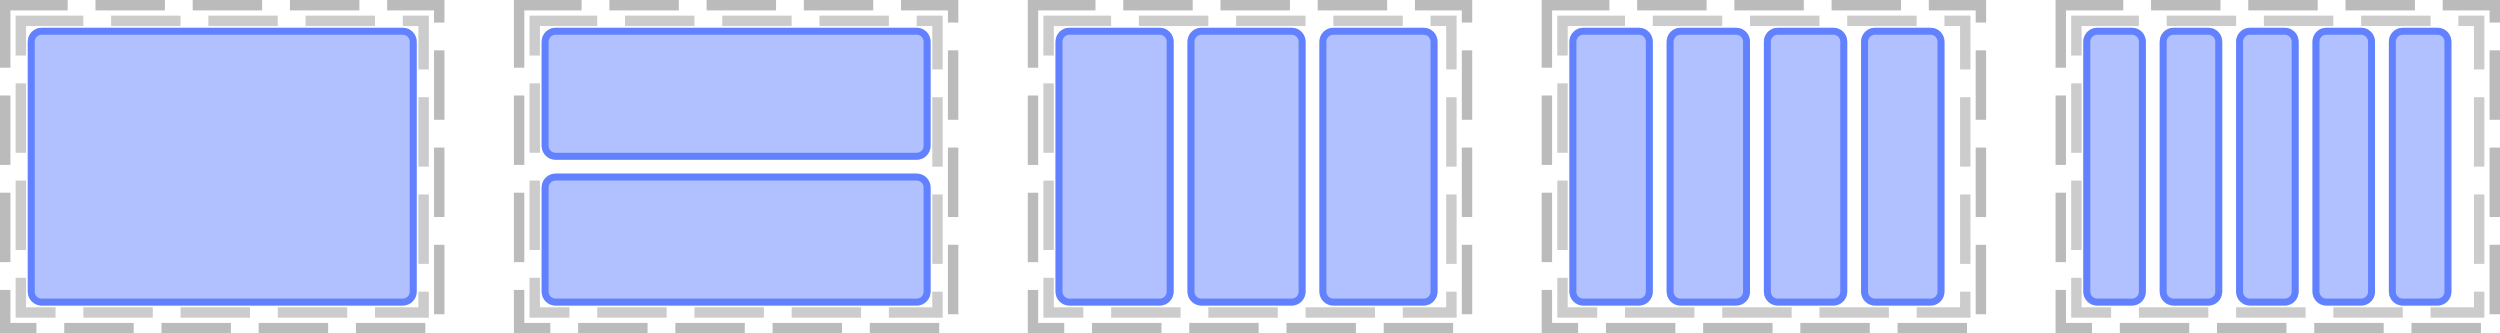 <?xml version="1.0" encoding="UTF-8"?>
<svg xmlns="http://www.w3.org/2000/svg" xmlns:xlink="http://www.w3.org/1999/xlink" width="360pt" height="48pt" viewBox="0 0 360 48" version="1.1">
<defs>
<clipPath id="clip1">
  <path d="M 4 4 L 60 4 L 60 44 L 4 44 Z M 4 4 "/>
</clipPath>
<clipPath id="clip2">
  <path d="M 4 6 C 4 4.895 4.895 4 6 4 L 58 4 C 59.105 4 60 4.895 60 6 L 60 42 C 60 43.105 59.105 44 58 44 L 6 44 C 4.895 44 4 43.105 4 42 Z M 4 6 "/>
</clipPath>
<clipPath id="clip3">
  <path d="M 78 4 L 134 4 L 134 23 L 78 23 Z M 78 4 "/>
</clipPath>
<clipPath id="clip4">
  <path d="M 78 6 C 78 4.895 78.895 4 80 4 L 132 4 C 133.105 4 134 4.895 134 6 L 134 21 C 134 22.105 133.105 23 132 23 L 80 23 C 78.895 23 78 22.105 78 21 Z M 78 6 "/>
</clipPath>
<clipPath id="clip5">
  <path d="M 78 25 L 134 25 L 134 44 L 78 44 Z M 78 25 "/>
</clipPath>
<clipPath id="clip6">
  <path d="M 78 27 C 78 25.895 78.895 25 80 25 L 132 25 C 133.105 25 134 25.895 134 27 L 134 42 C 134 43.105 133.105 44 132 44 L 80 44 C 78.895 44 78 43.105 78 42 Z M 78 27 "/>
</clipPath>
<clipPath id="clip7">
  <path d="M 152 4 L 169 4 L 169 44 L 152 44 Z M 152 4 "/>
</clipPath>
<clipPath id="clip8">
  <path d="M 152 6 C 152 4.895 152.895 4 154 4 L 167 4 C 168.105 4 169 4.895 169 6 L 169 42 C 169 43.105 168.105 44 167 44 L 154 44 C 152.895 44 152 43.105 152 42 Z M 152 6 "/>
</clipPath>
<clipPath id="clip9">
  <path d="M 171 4 L 188 4 L 188 44 L 171 44 Z M 171 4 "/>
</clipPath>
<clipPath id="clip10">
  <path d="M 171 6 C 171 4.895 171.895 4 173 4 L 186 4 C 187.105 4 188 4.895 188 6 L 188 42 C 188 43.105 187.105 44 186 44 L 173 44 C 171.895 44 171 43.105 171 42 Z M 171 6 "/>
</clipPath>
<clipPath id="clip11">
  <path d="M 190 4 L 207 4 L 207 44 L 190 44 Z M 190 4 "/>
</clipPath>
<clipPath id="clip12">
  <path d="M 190 6 C 190 4.895 190.895 4 192 4 L 205 4 C 206.105 4 207 4.895 207 6 L 207 42 C 207 43.105 206.105 44 205 44 L 192 44 C 190.895 44 190 43.105 190 42 Z M 190 6 "/>
</clipPath>
<clipPath id="clip13">
  <path d="M 226 4 L 238 4 L 238 44 L 226 44 Z M 226 4 "/>
</clipPath>
<clipPath id="clip14">
  <path d="M 226 6 C 226 4.895 226.895 4 228 4 L 236 4 C 237.105 4 238 4.895 238 6 L 238 42 C 238 43.105 237.105 44 236 44 L 228 44 C 226.895 44 226 43.105 226 42 Z M 226 6 "/>
</clipPath>
<clipPath id="clip15">
  <path d="M 240 4 L 252 4 L 252 44 L 240 44 Z M 240 4 "/>
</clipPath>
<clipPath id="clip16">
  <path d="M 240 6 C 240 4.895 240.895 4 242 4 L 250 4 C 251.105 4 252 4.895 252 6 L 252 42 C 252 43.105 251.105 44 250 44 L 242 44 C 240.895 44 240 43.105 240 42 Z M 240 6 "/>
</clipPath>
<clipPath id="clip17">
  <path d="M 254 4 L 266 4 L 266 44 L 254 44 Z M 254 4 "/>
</clipPath>
<clipPath id="clip18">
  <path d="M 254 6 C 254 4.895 254.895 4 256 4 L 264 4 C 265.105 4 266 4.895 266 6 L 266 42 C 266 43.105 265.105 44 264 44 L 256 44 C 254.895 44 254 43.105 254 42 Z M 254 6 "/>
</clipPath>
<clipPath id="clip19">
  <path d="M 268 4 L 280 4 L 280 44 L 268 44 Z M 268 4 "/>
</clipPath>
<clipPath id="clip20">
  <path d="M 268 6 C 268 4.895 268.895 4 270 4 L 278 4 C 279.105 4 280 4.895 280 6 L 280 42 C 280 43.105 279.105 44 278 44 L 270 44 C 268.895 44 268 43.105 268 42 Z M 268 6 "/>
</clipPath>
<clipPath id="clip21">
  <path d="M 300 4 L 309 4 L 309 44 L 300 44 Z M 300 4 "/>
</clipPath>
<clipPath id="clip22">
  <path d="M 300 6 C 300 4.895 300.895 4 302 4 L 307 4 C 308.105 4 309 4.895 309 6 L 309 42 C 309 43.105 308.105 44 307 44 L 302 44 C 300.895 44 300 43.105 300 42 Z M 300 6 "/>
</clipPath>
<clipPath id="clip23">
  <path d="M 311 4 L 320 4 L 320 44 L 311 44 Z M 311 4 "/>
</clipPath>
<clipPath id="clip24">
  <path d="M 311 6 C 311 4.895 311.895 4 313 4 L 318 4 C 319.105 4 320 4.895 320 6 L 320 42 C 320 43.105 319.105 44 318 44 L 313 44 C 311.895 44 311 43.105 311 42 Z M 311 6 "/>
</clipPath>
<clipPath id="clip25">
  <path d="M 322 4 L 331 4 L 331 44 L 322 44 Z M 322 4 "/>
</clipPath>
<clipPath id="clip26">
  <path d="M 322 6 C 322 4.895 322.895 4 324 4 L 329 4 C 330.105 4 331 4.895 331 6 L 331 42 C 331 43.105 330.105 44 329 44 L 324 44 C 322.895 44 322 43.105 322 42 Z M 322 6 "/>
</clipPath>
<clipPath id="clip27">
  <path d="M 333 4 L 342 4 L 342 44 L 333 44 Z M 333 4 "/>
</clipPath>
<clipPath id="clip28">
  <path d="M 333 6 C 333 4.895 333.895 4 335 4 L 340 4 C 341.105 4 342 4.895 342 6 L 342 42 C 342 43.105 341.105 44 340 44 L 335 44 C 333.895 44 333 43.105 333 42 Z M 333 6 "/>
</clipPath>
<clipPath id="clip29">
  <path d="M 344 4 L 353 4 L 353 44 L 344 44 Z M 344 4 "/>
</clipPath>
<clipPath id="clip30">
  <path d="M 344 6 C 344 4.895 344.895 4 346 4 L 351 4 C 352.105 4 353 4.895 353 6 L 353 42 C 353 43.105 352.105 44 351 44 L 346 44 C 344.895 44 344 43.105 344 42 Z M 344 6 "/>
</clipPath>
</defs>
<g id="surface2">
<path style="fill:none;stroke-width:1.5;stroke-linecap:butt;stroke-linejoin:miter;stroke:rgb(0%,0%,0%);stroke-opacity:0.267;stroke-dasharray:10,4;stroke-dashoffset:1;stroke-miterlimit:10;" d="M 0.75 0.75 L 63.25 0.75 L 63.25 47.25 L 0.75 47.25 Z M 0.75 0.75 "/>
<path style="fill:none;stroke-width:1.5;stroke-linecap:butt;stroke-linejoin:miter;stroke:rgb(0%,0%,0%);stroke-opacity:0.2;stroke-dasharray:10,4;stroke-dashoffset:1;stroke-miterlimit:10;" d="M 3 3 L 61 3 L 61 45 L 3 45 Z M 3 3 "/>
<path style="fill:none;stroke-width:1.5;stroke-linecap:butt;stroke-linejoin:miter;stroke:rgb(0%,0%,0%);stroke-opacity:0.267;stroke-dasharray:10,4;stroke-dashoffset:1;stroke-miterlimit:10;" d="M 74.75 0.75 L 137.25 0.75 L 137.25 47.25 L 74.75 47.25 Z M 74.75 0.75 "/>
<path style="fill:none;stroke-width:1.5;stroke-linecap:butt;stroke-linejoin:miter;stroke:rgb(0%,0%,0%);stroke-opacity:0.2;stroke-dasharray:10,4;stroke-dashoffset:1;stroke-miterlimit:10;" d="M 77 3 L 135 3 L 135 45 L 77 45 Z M 77 3 "/>
<path style="fill:none;stroke-width:1.5;stroke-linecap:butt;stroke-linejoin:miter;stroke:rgb(0%,0%,0%);stroke-opacity:0.267;stroke-dasharray:10,4;stroke-dashoffset:1;stroke-miterlimit:10;" d="M 148.75 0.75 L 211.25 0.75 L 211.25 47.25 L 148.75 47.25 Z M 148.75 0.75 "/>
<path style="fill:none;stroke-width:1.5;stroke-linecap:butt;stroke-linejoin:miter;stroke:rgb(0%,0%,0%);stroke-opacity:0.2;stroke-dasharray:10,4;stroke-dashoffset:1;stroke-miterlimit:10;" d="M 151 3 L 209 3 L 209 45 L 151 45 Z M 151 3 "/>
<path style="fill:none;stroke-width:1.5;stroke-linecap:butt;stroke-linejoin:miter;stroke:rgb(0%,0%,0%);stroke-opacity:0.267;stroke-dasharray:10,4;stroke-dashoffset:1;stroke-miterlimit:10;" d="M 222.75 0.75 L 285.25 0.75 L 285.25 47.25 L 222.75 47.25 Z M 222.75 0.75 "/>
<path style="fill:none;stroke-width:1.5;stroke-linecap:butt;stroke-linejoin:miter;stroke:rgb(0%,0%,0%);stroke-opacity:0.2;stroke-dasharray:10,4;stroke-dashoffset:1;stroke-miterlimit:10;" d="M 225 3 L 283 3 L 283 45 L 225 45 Z M 225 3 "/>
<path style="fill:none;stroke-width:1.5;stroke-linecap:butt;stroke-linejoin:miter;stroke:rgb(0%,0%,0%);stroke-opacity:0.267;stroke-dasharray:10,4;stroke-dashoffset:1;stroke-miterlimit:10;" d="M 296.75 0.75 L 359.25 0.75 L 359.25 47.25 L 296.75 47.25 Z M 296.75 0.75 "/>
<path style="fill:none;stroke-width:1.5;stroke-linecap:butt;stroke-linejoin:miter;stroke:rgb(0%,0%,0%);stroke-opacity:0.2;stroke-dasharray:10,4;stroke-dashoffset:1;stroke-miterlimit:10;" d="M 299 3 L 357 3 L 357 45 L 299 45 Z M 299 3 "/>
<g clip-path="url(#clip1)" clip-rule="nonzero">
<g clip-path="url(#clip2)" clip-rule="nonzero">
<rect x="0" y="0" width="360" height="48" style="fill:rgb(38.039%,50.588%,100%);fill-opacity:0.494;stroke:none;"/>
<path style="fill:none;stroke-width:2;stroke-linecap:butt;stroke-linejoin:miter;stroke:rgb(38.039%,50.588%,99.608%);stroke-opacity:1;stroke-miterlimit:10;" d="M 1 3 C 1 1.895 1.895 1 3 1 L 55 1 C 56.105 1 57 1.895 57 3 L 57 39 C 57 40.105 56.105 41 55 41 L 3 41 C 1.895 41 1 40.105 1 39 Z M 1 3 " transform="matrix(1,0,0,1,3,3)"/>
</g>
</g>
<g clip-path="url(#clip3)" clip-rule="nonzero">
<g clip-path="url(#clip4)" clip-rule="nonzero">
<rect x="0" y="0" width="360" height="48" style="fill:rgb(38.039%,50.588%,100%);fill-opacity:0.494;stroke:none;"/>
<path style="fill:none;stroke-width:2;stroke-linecap:butt;stroke-linejoin:miter;stroke:rgb(38.039%,50.588%,99.608%);stroke-opacity:1;stroke-miterlimit:10;" d="M 1 3 C 1 1.895 1.895 1 3 1 L 55 1 C 56.105 1 57 1.895 57 3 L 57 18 C 57 19.105 56.105 20 55 20 L 3 20 C 1.895 20 1 19.105 1 18 Z M 1 3 " transform="matrix(1,0,0,1,77,3)"/>
</g>
</g>
<g clip-path="url(#clip5)" clip-rule="nonzero">
<g clip-path="url(#clip6)" clip-rule="nonzero">
<rect x="0" y="0" width="360" height="48" style="fill:rgb(38.039%,50.588%,100%);fill-opacity:0.494;stroke:none;"/>
<path style="fill:none;stroke-width:2;stroke-linecap:butt;stroke-linejoin:miter;stroke:rgb(38.039%,50.588%,99.608%);stroke-opacity:1;stroke-miterlimit:10;" d="M 1 3 C 1 1.895 1.895 1 3 1 L 55 1 C 56.105 1 57 1.895 57 3 L 57 18 C 57 19.105 56.105 20 55 20 L 3 20 C 1.895 20 1 19.105 1 18 Z M 1 3 " transform="matrix(1,0,0,1,77,24)"/>
</g>
</g>
<g clip-path="url(#clip7)" clip-rule="nonzero">
<g clip-path="url(#clip8)" clip-rule="nonzero">
<rect x="0" y="0" width="360" height="48" style="fill:rgb(38.039%,50.588%,100%);fill-opacity:0.494;stroke:none;"/>
<path style="fill:none;stroke-width:2;stroke-linecap:butt;stroke-linejoin:miter;stroke:rgb(38.039%,50.588%,99.608%);stroke-opacity:1;stroke-miterlimit:10;" d="M 1 3 C 1 1.895 1.895 1 3 1 L 16 1 C 17.105 1 18 1.895 18 3 L 18 39 C 18 40.105 17.105 41 16 41 L 3 41 C 1.895 41 1 40.105 1 39 Z M 1 3 " transform="matrix(1,0,0,1,151,3)"/>
</g>
</g>
<g clip-path="url(#clip9)" clip-rule="nonzero">
<g clip-path="url(#clip10)" clip-rule="nonzero">
<rect x="0" y="0" width="360" height="48" style="fill:rgb(38.039%,50.588%,100%);fill-opacity:0.494;stroke:none;"/>
<path style="fill:none;stroke-width:2;stroke-linecap:butt;stroke-linejoin:miter;stroke:rgb(38.039%,50.588%,99.608%);stroke-opacity:1;stroke-miterlimit:10;" d="M 1 3 C 1 1.895 1.895 1 3 1 L 16 1 C 17.105 1 18 1.895 18 3 L 18 39 C 18 40.105 17.105 41 16 41 L 3 41 C 1.895 41 1 40.105 1 39 Z M 1 3 " transform="matrix(1,0,0,1,170,3)"/>
</g>
</g>
<g clip-path="url(#clip11)" clip-rule="nonzero">
<g clip-path="url(#clip12)" clip-rule="nonzero">
<rect x="0" y="0" width="360" height="48" style="fill:rgb(38.039%,50.588%,100%);fill-opacity:0.494;stroke:none;"/>
<path style="fill:none;stroke-width:2;stroke-linecap:butt;stroke-linejoin:miter;stroke:rgb(38.039%,50.588%,99.608%);stroke-opacity:1;stroke-miterlimit:10;" d="M 1 3 C 1 1.895 1.895 1 3 1 L 16 1 C 17.105 1 18 1.895 18 3 L 18 39 C 18 40.105 17.105 41 16 41 L 3 41 C 1.895 41 1 40.105 1 39 Z M 1 3 " transform="matrix(1,0,0,1,189,3)"/>
</g>
</g>
<g clip-path="url(#clip13)" clip-rule="nonzero">
<g clip-path="url(#clip14)" clip-rule="nonzero">
<rect x="0" y="0" width="360" height="48" style="fill:rgb(38.039%,50.588%,100%);fill-opacity:0.494;stroke:none;"/>
<path style="fill:none;stroke-width:2;stroke-linecap:butt;stroke-linejoin:miter;stroke:rgb(38.039%,50.588%,99.608%);stroke-opacity:1;stroke-miterlimit:10;" d="M 1 3 C 1 1.895 1.895 1 3 1 L 11 1 C 12.105 1 13 1.895 13 3 L 13 39 C 13 40.105 12.105 41 11 41 L 3 41 C 1.895 41 1 40.105 1 39 Z M 1 3 " transform="matrix(1,0,0,1,225,3)"/>
</g>
</g>
<g clip-path="url(#clip15)" clip-rule="nonzero">
<g clip-path="url(#clip16)" clip-rule="nonzero">
<rect x="0" y="0" width="360" height="48" style="fill:rgb(38.039%,50.588%,100%);fill-opacity:0.494;stroke:none;"/>
<path style="fill:none;stroke-width:2;stroke-linecap:butt;stroke-linejoin:miter;stroke:rgb(38.039%,50.588%,99.608%);stroke-opacity:1;stroke-miterlimit:10;" d="M 1 3 C 1 1.895 1.895 1 3 1 L 11 1 C 12.105 1 13 1.895 13 3 L 13 39 C 13 40.105 12.105 41 11 41 L 3 41 C 1.895 41 1 40.105 1 39 Z M 1 3 " transform="matrix(1,0,0,1,239,3)"/>
</g>
</g>
<g clip-path="url(#clip17)" clip-rule="nonzero">
<g clip-path="url(#clip18)" clip-rule="nonzero">
<rect x="0" y="0" width="360" height="48" style="fill:rgb(38.039%,50.588%,100%);fill-opacity:0.494;stroke:none;"/>
<path style="fill:none;stroke-width:2;stroke-linecap:butt;stroke-linejoin:miter;stroke:rgb(38.039%,50.588%,99.608%);stroke-opacity:1;stroke-miterlimit:10;" d="M 1 3 C 1 1.895 1.895 1 3 1 L 11 1 C 12.105 1 13 1.895 13 3 L 13 39 C 13 40.105 12.105 41 11 41 L 3 41 C 1.895 41 1 40.105 1 39 Z M 1 3 " transform="matrix(1,0,0,1,253,3)"/>
</g>
</g>
<g clip-path="url(#clip19)" clip-rule="nonzero">
<g clip-path="url(#clip20)" clip-rule="nonzero">
<rect x="0" y="0" width="360" height="48" style="fill:rgb(38.039%,50.588%,100%);fill-opacity:0.494;stroke:none;"/>
<path style="fill:none;stroke-width:2;stroke-linecap:butt;stroke-linejoin:miter;stroke:rgb(38.039%,50.588%,99.608%);stroke-opacity:1;stroke-miterlimit:10;" d="M 1 3 C 1 1.895 1.895 1 3 1 L 11 1 C 12.105 1 13 1.895 13 3 L 13 39 C 13 40.105 12.105 41 11 41 L 3 41 C 1.895 41 1 40.105 1 39 Z M 1 3 " transform="matrix(1,0,0,1,267,3)"/>
</g>
</g>
<g clip-path="url(#clip21)" clip-rule="nonzero">
<g clip-path="url(#clip22)" clip-rule="nonzero">
<rect x="0" y="0" width="360" height="48" style="fill:rgb(38.039%,50.588%,100%);fill-opacity:0.494;stroke:none;"/>
<path style="fill:none;stroke-width:2;stroke-linecap:butt;stroke-linejoin:miter;stroke:rgb(38.039%,50.588%,99.608%);stroke-opacity:1;stroke-miterlimit:10;" d="M 1 3 C 1 1.895 1.895 1 3 1 L 8 1 C 9.105 1 10 1.895 10 3 L 10 39 C 10 40.105 9.105 41 8 41 L 3 41 C 1.895 41 1 40.105 1 39 Z M 1 3 " transform="matrix(1,0,0,1,299,3)"/>
</g>
</g>
<g clip-path="url(#clip23)" clip-rule="nonzero">
<g clip-path="url(#clip24)" clip-rule="nonzero">
<rect x="0" y="0" width="360" height="48" style="fill:rgb(38.039%,50.588%,100%);fill-opacity:0.494;stroke:none;"/>
<path style="fill:none;stroke-width:2;stroke-linecap:butt;stroke-linejoin:miter;stroke:rgb(38.039%,50.588%,99.608%);stroke-opacity:1;stroke-miterlimit:10;" d="M 1 3 C 1 1.895 1.895 1 3 1 L 8 1 C 9.105 1 10 1.895 10 3 L 10 39 C 10 40.105 9.105 41 8 41 L 3 41 C 1.895 41 1 40.105 1 39 Z M 1 3 " transform="matrix(1,0,0,1,310,3)"/>
</g>
</g>
<g clip-path="url(#clip25)" clip-rule="nonzero">
<g clip-path="url(#clip26)" clip-rule="nonzero">
<rect x="0" y="0" width="360" height="48" style="fill:rgb(38.039%,50.588%,100%);fill-opacity:0.494;stroke:none;"/>
<path style="fill:none;stroke-width:2;stroke-linecap:butt;stroke-linejoin:miter;stroke:rgb(38.039%,50.588%,99.608%);stroke-opacity:1;stroke-miterlimit:10;" d="M 1 3 C 1 1.895 1.895 1 3 1 L 8 1 C 9.105 1 10 1.895 10 3 L 10 39 C 10 40.105 9.105 41 8 41 L 3 41 C 1.895 41 1 40.105 1 39 Z M 1 3 " transform="matrix(1,0,0,1,321,3)"/>
</g>
</g>
<g clip-path="url(#clip27)" clip-rule="nonzero">
<g clip-path="url(#clip28)" clip-rule="nonzero">
<rect x="0" y="0" width="360" height="48" style="fill:rgb(38.039%,50.588%,100%);fill-opacity:0.494;stroke:none;"/>
<path style="fill:none;stroke-width:2;stroke-linecap:butt;stroke-linejoin:miter;stroke:rgb(38.039%,50.588%,99.608%);stroke-opacity:1;stroke-miterlimit:10;" d="M 1 3 C 1 1.895 1.895 1 3 1 L 8 1 C 9.105 1 10 1.895 10 3 L 10 39 C 10 40.105 9.105 41 8 41 L 3 41 C 1.895 41 1 40.105 1 39 Z M 1 3 " transform="matrix(1,0,0,1,332,3)"/>
</g>
</g>
<g clip-path="url(#clip29)" clip-rule="nonzero">
<g clip-path="url(#clip30)" clip-rule="nonzero">
<rect x="0" y="0" width="360" height="48" style="fill:rgb(38.039%,50.588%,100%);fill-opacity:0.494;stroke:none;"/>
<path style="fill:none;stroke-width:2;stroke-linecap:butt;stroke-linejoin:miter;stroke:rgb(38.039%,50.588%,99.608%);stroke-opacity:1;stroke-miterlimit:10;" d="M 1 3 C 1 1.895 1.895 1 3 1 L 8 1 C 9.105 1 10 1.895 10 3 L 10 39 C 10 40.105 9.105 41 8 41 L 3 41 C 1.895 41 1 40.105 1 39 Z M 1 3 " transform="matrix(1,0,0,1,343,3)"/>
</g>
</g>
</g>
</svg>
